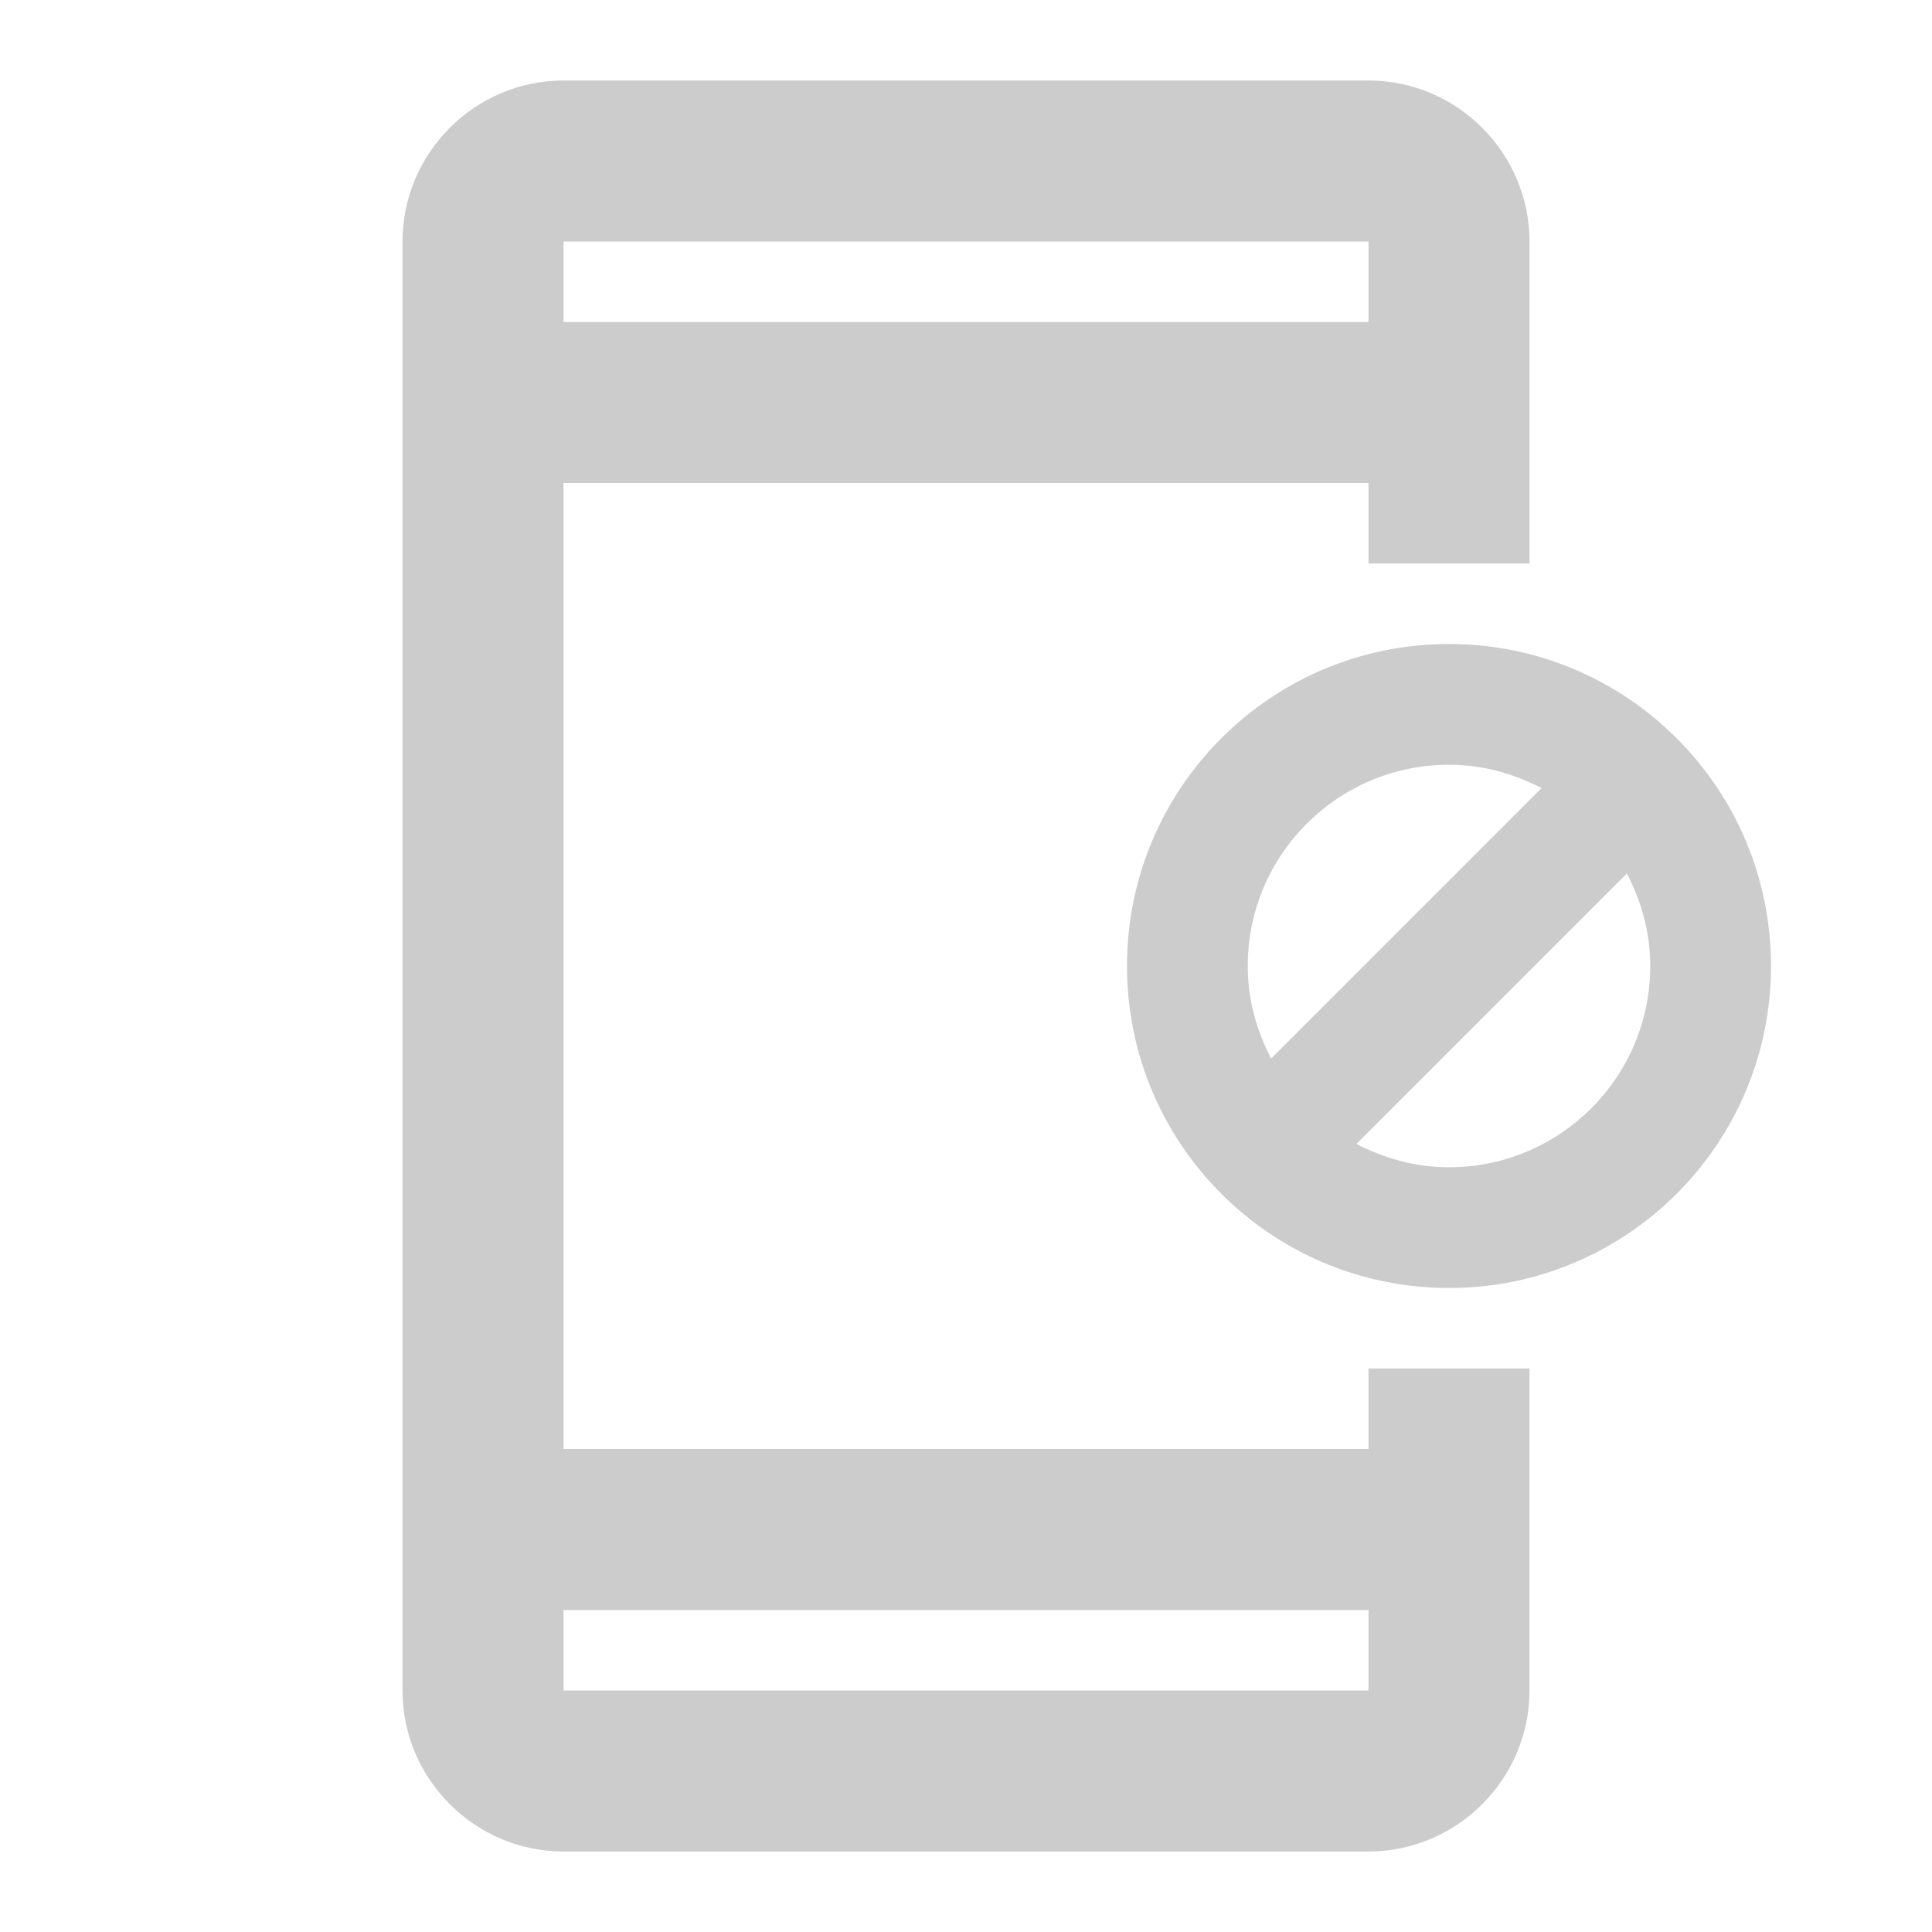 <svg fill="#CCCCCC" xmlns="http://www.w3.org/2000/svg" enable-background="new 0 0 24 24" height="24" viewBox="0 0 24 24" width="24"><g><rect fill="none" height="24" width="24"/><g><path d="M18,8c-2.21,0-4,1.79-4,4c0,2.21,1.79,4,4,4s4-1.79,4-4C22,9.79,20.21,8,18,8z M15.5,12c0-1.38,1.12-2.5,2.5-2.5 c0.42,0,0.8,0.11,1.15,0.29l-3.36,3.36C15.61,12.8,15.5,12.42,15.5,12z M18,14.5c-0.42,0-0.8-0.11-1.15-0.29l3.36-3.36 c0.18,0.35,0.29,0.73,0.29,1.15C20.5,13.38,19.38,14.5,18,14.5z"/><path d="M17,18H7V6h10v1h2V6V5V3c0-1.1-0.9-2-2-2H7C5.9,1,5,1.9,5,3v18c0,1.1,0.9,2,2,2h10c1.1,0,2-0.9,2-2v-2v-1v-1h-2V18z M7,3 h10v1H7V3z M17,21H7v-1h10V21z"/></g></g></svg>